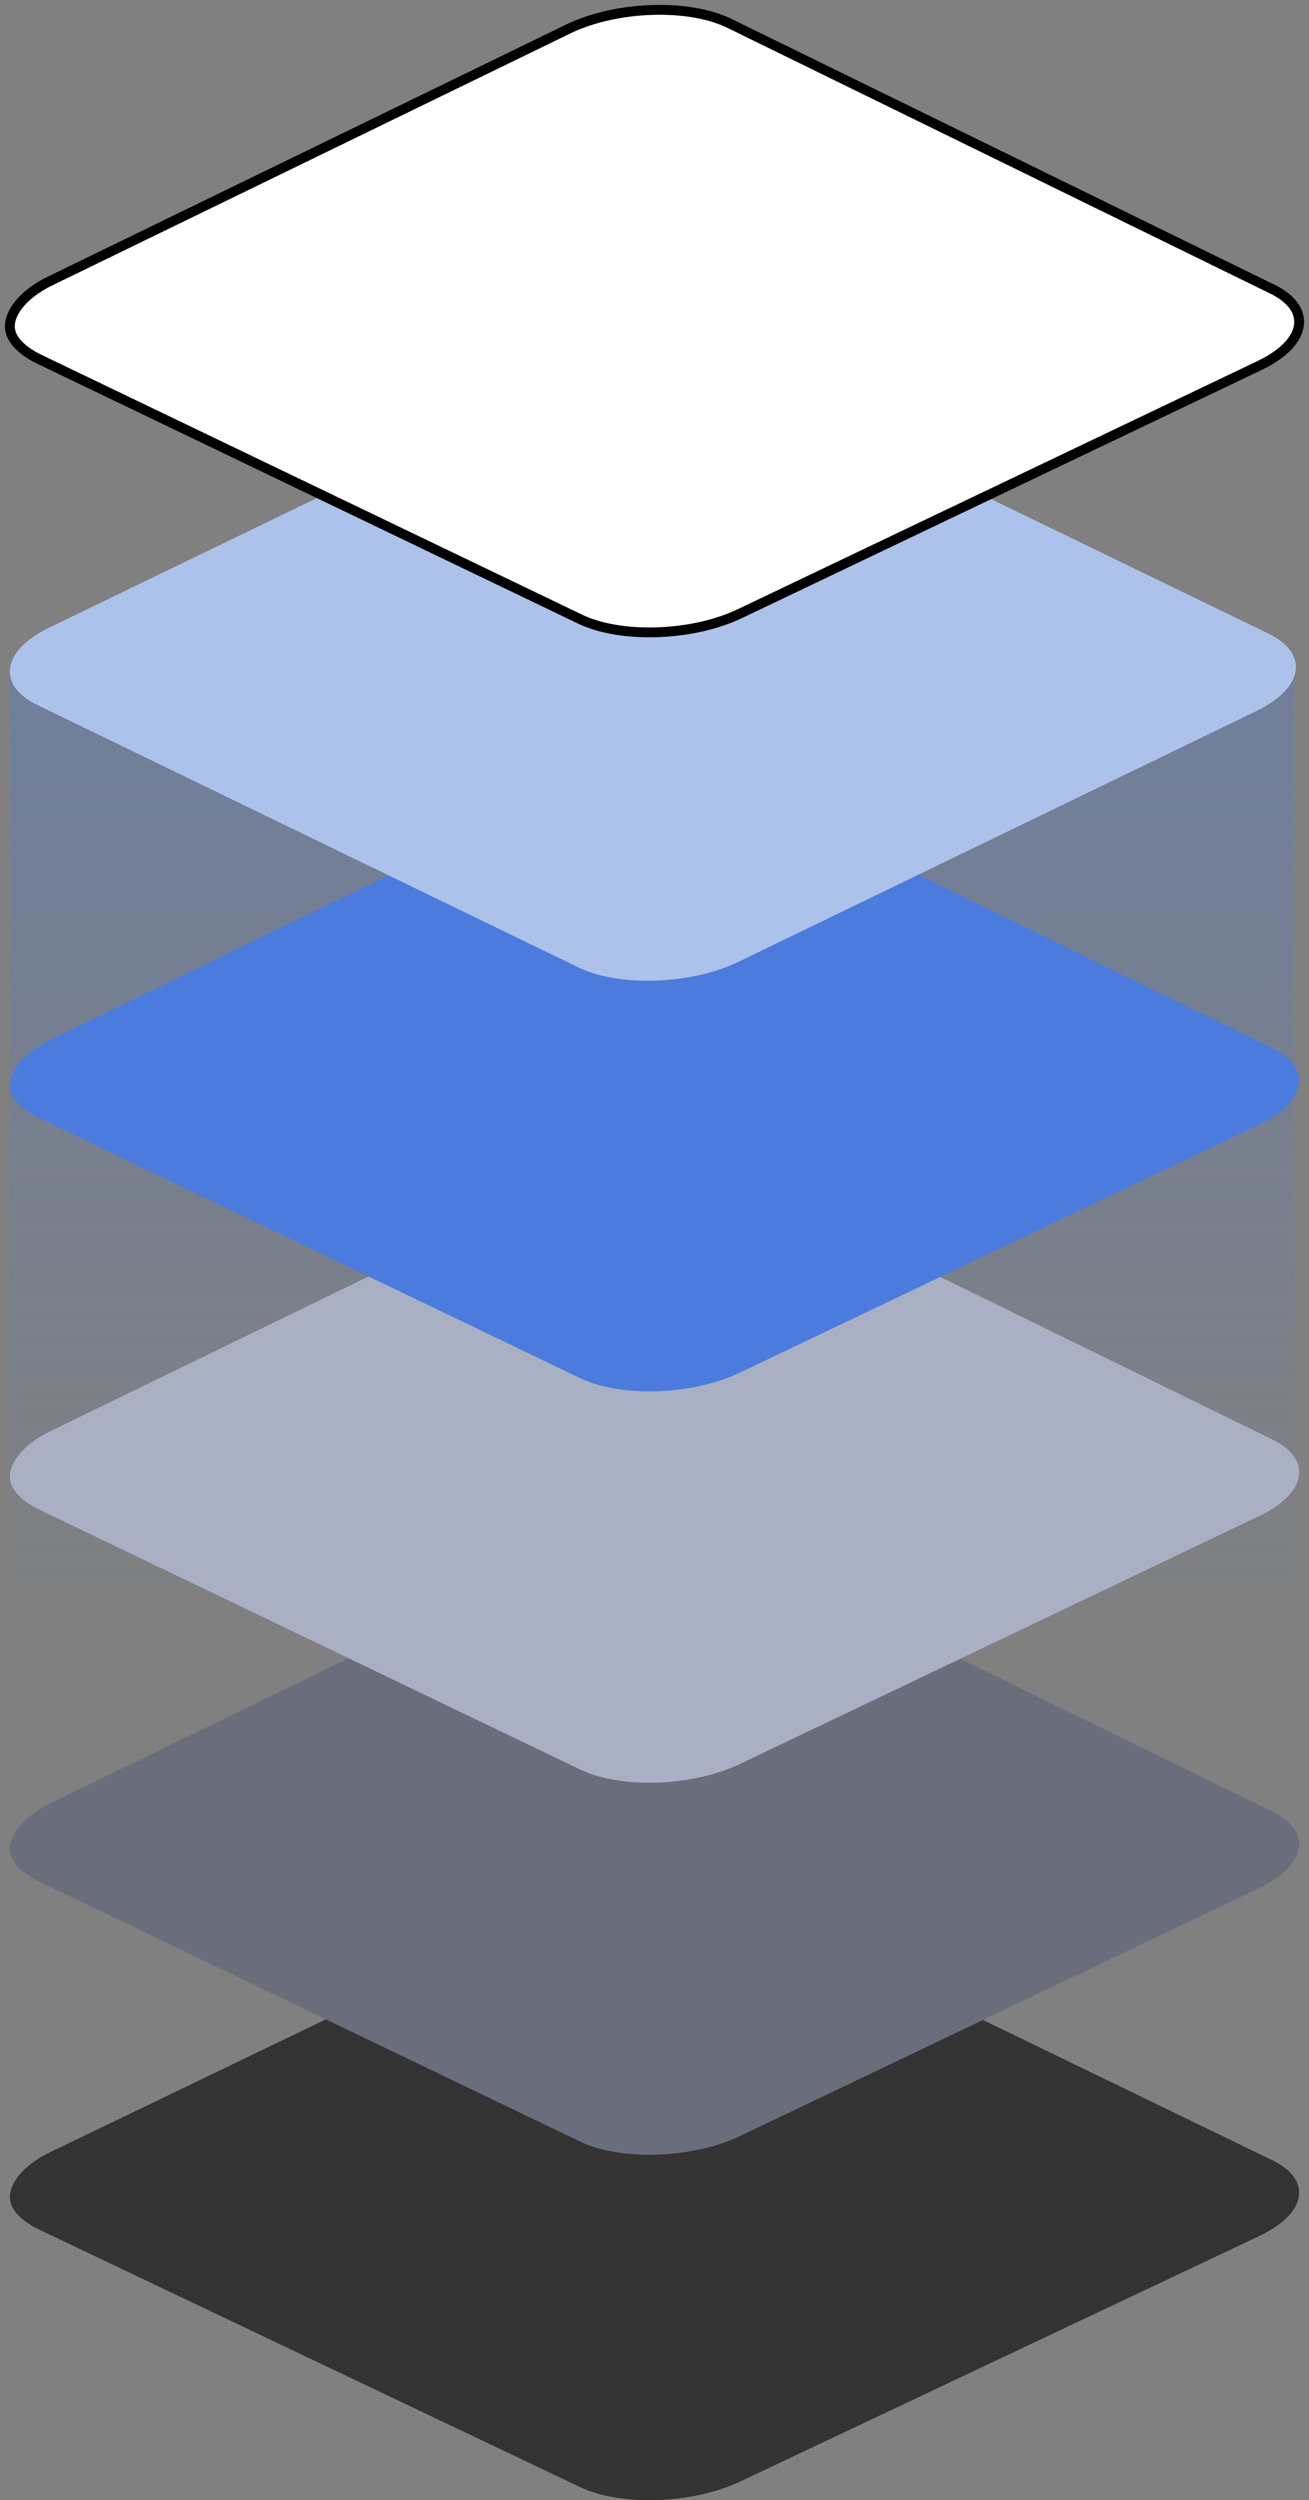 <svg width="133" height="254" viewBox="0 0 133 254" fill="none" xmlns="http://www.w3.org/2000/svg">
    <rect x="0" y="0" width="133" height="254" fill="#808080" stroke="none"/>
    <path
        d="M58.949 252.671L4.079 226.557C2.183 225.669 1.007 224.476 1 223.224C0.992 221.703 2.485 219.883 5.139 218.619L57.78 193.266C62.62 190.962 69.908 190.722 74.048 192.69L129.164 219.408C131.058 220.297 131.991 221.488 132 222.739C132.01 224.261 130.654 225.872 127.998 227.137L75.217 252.095C70.378 254.399 63.089 254.639 58.949 252.671Z"
        fill="#333333" />
    <path
        d="M58.949 217.566L4.079 191.2C2.183 190.302 1.007 189.098 1 187.833C0.992 186.298 2.485 184.46 5.139 183.184L57.78 157.585C62.62 155.259 69.908 155.016 74.048 157.004L129.164 183.981C131.059 184.878 131.991 186.08 132 187.344C132.01 188.881 130.654 190.508 127.998 191.785L75.217 216.985C70.378 219.311 63.089 219.553 58.949 217.566Z"
        fill="#6A6E7C" />
    <rect x="1" y="68.043" width="130.513" height="97.872" fill="url(#paint0_linear_1169_8053)" fill-opacity="0.3" />
    <path
        d="M58.949 179.767L4.079 153.401C2.183 152.503 1.007 151.299 1 150.035C0.992 148.499 2.485 146.661 5.139 145.386L57.78 119.786C62.62 117.46 69.908 117.218 74.048 119.205L129.164 146.182C131.059 147.079 131.991 148.282 132 149.545C132.01 151.082 130.654 152.709 127.998 153.986L75.217 179.186C70.378 181.512 63.089 181.755 58.949 179.767Z"
        fill="#AAB0C4" />
    <path
        d="M58.949 140.01L4.079 113.643C2.183 112.745 1.007 111.542 1 110.277C0.992 108.741 2.485 106.904 5.139 105.628L57.78 80.029C62.62 77.702 69.908 77.46 74.048 79.447L129.164 106.425C131.059 107.321 131.991 108.524 132 109.787C132.01 111.324 130.654 112.951 127.998 114.228L75.217 139.428C70.378 141.754 63.089 141.997 58.949 140.01Z"
        fill="#4B7CDD" />
    <path
        d="M58.775 98.282L3.839 71.643C-0.364 69.635 0.161 66.109 5.007 63.759L57.608 38.295C62.453 35.944 69.751 35.699 73.896 37.707L128.832 64.347C133.035 66.354 132.51 69.88 127.664 72.231L75.064 97.695C70.218 100.045 62.92 100.29 58.775 98.282Z"
        fill="#ADC2EB" />
    <path
        d="M58.949 62.904L4.079 36.537C2.183 35.64 1.007 34.436 1 33.171C0.992 31.635 2.485 29.798 5.139 28.522L57.78 2.923C62.62 0.597 69.908 0.354 74.048 2.342L129.164 29.319C131.059 30.216 131.991 31.418 132 32.682C132.01 34.219 130.654 35.846 127.998 37.123L75.217 62.322C70.378 64.649 63.089 64.891 58.949 62.904Z"
        fill="white" stroke="black" />
    <defs>
        <linearGradient id="paint0_linear_1169_8053" x1="66.257" y1="68.043" x2="66.257" y2="165.915"
            gradientUnits="userSpaceOnUse">
            <stop stop-color="#4B7CDD" />
            <stop offset="1" stop-color="#4B7CDD" stop-opacity="0" />
        </linearGradient>
    </defs>
</svg>